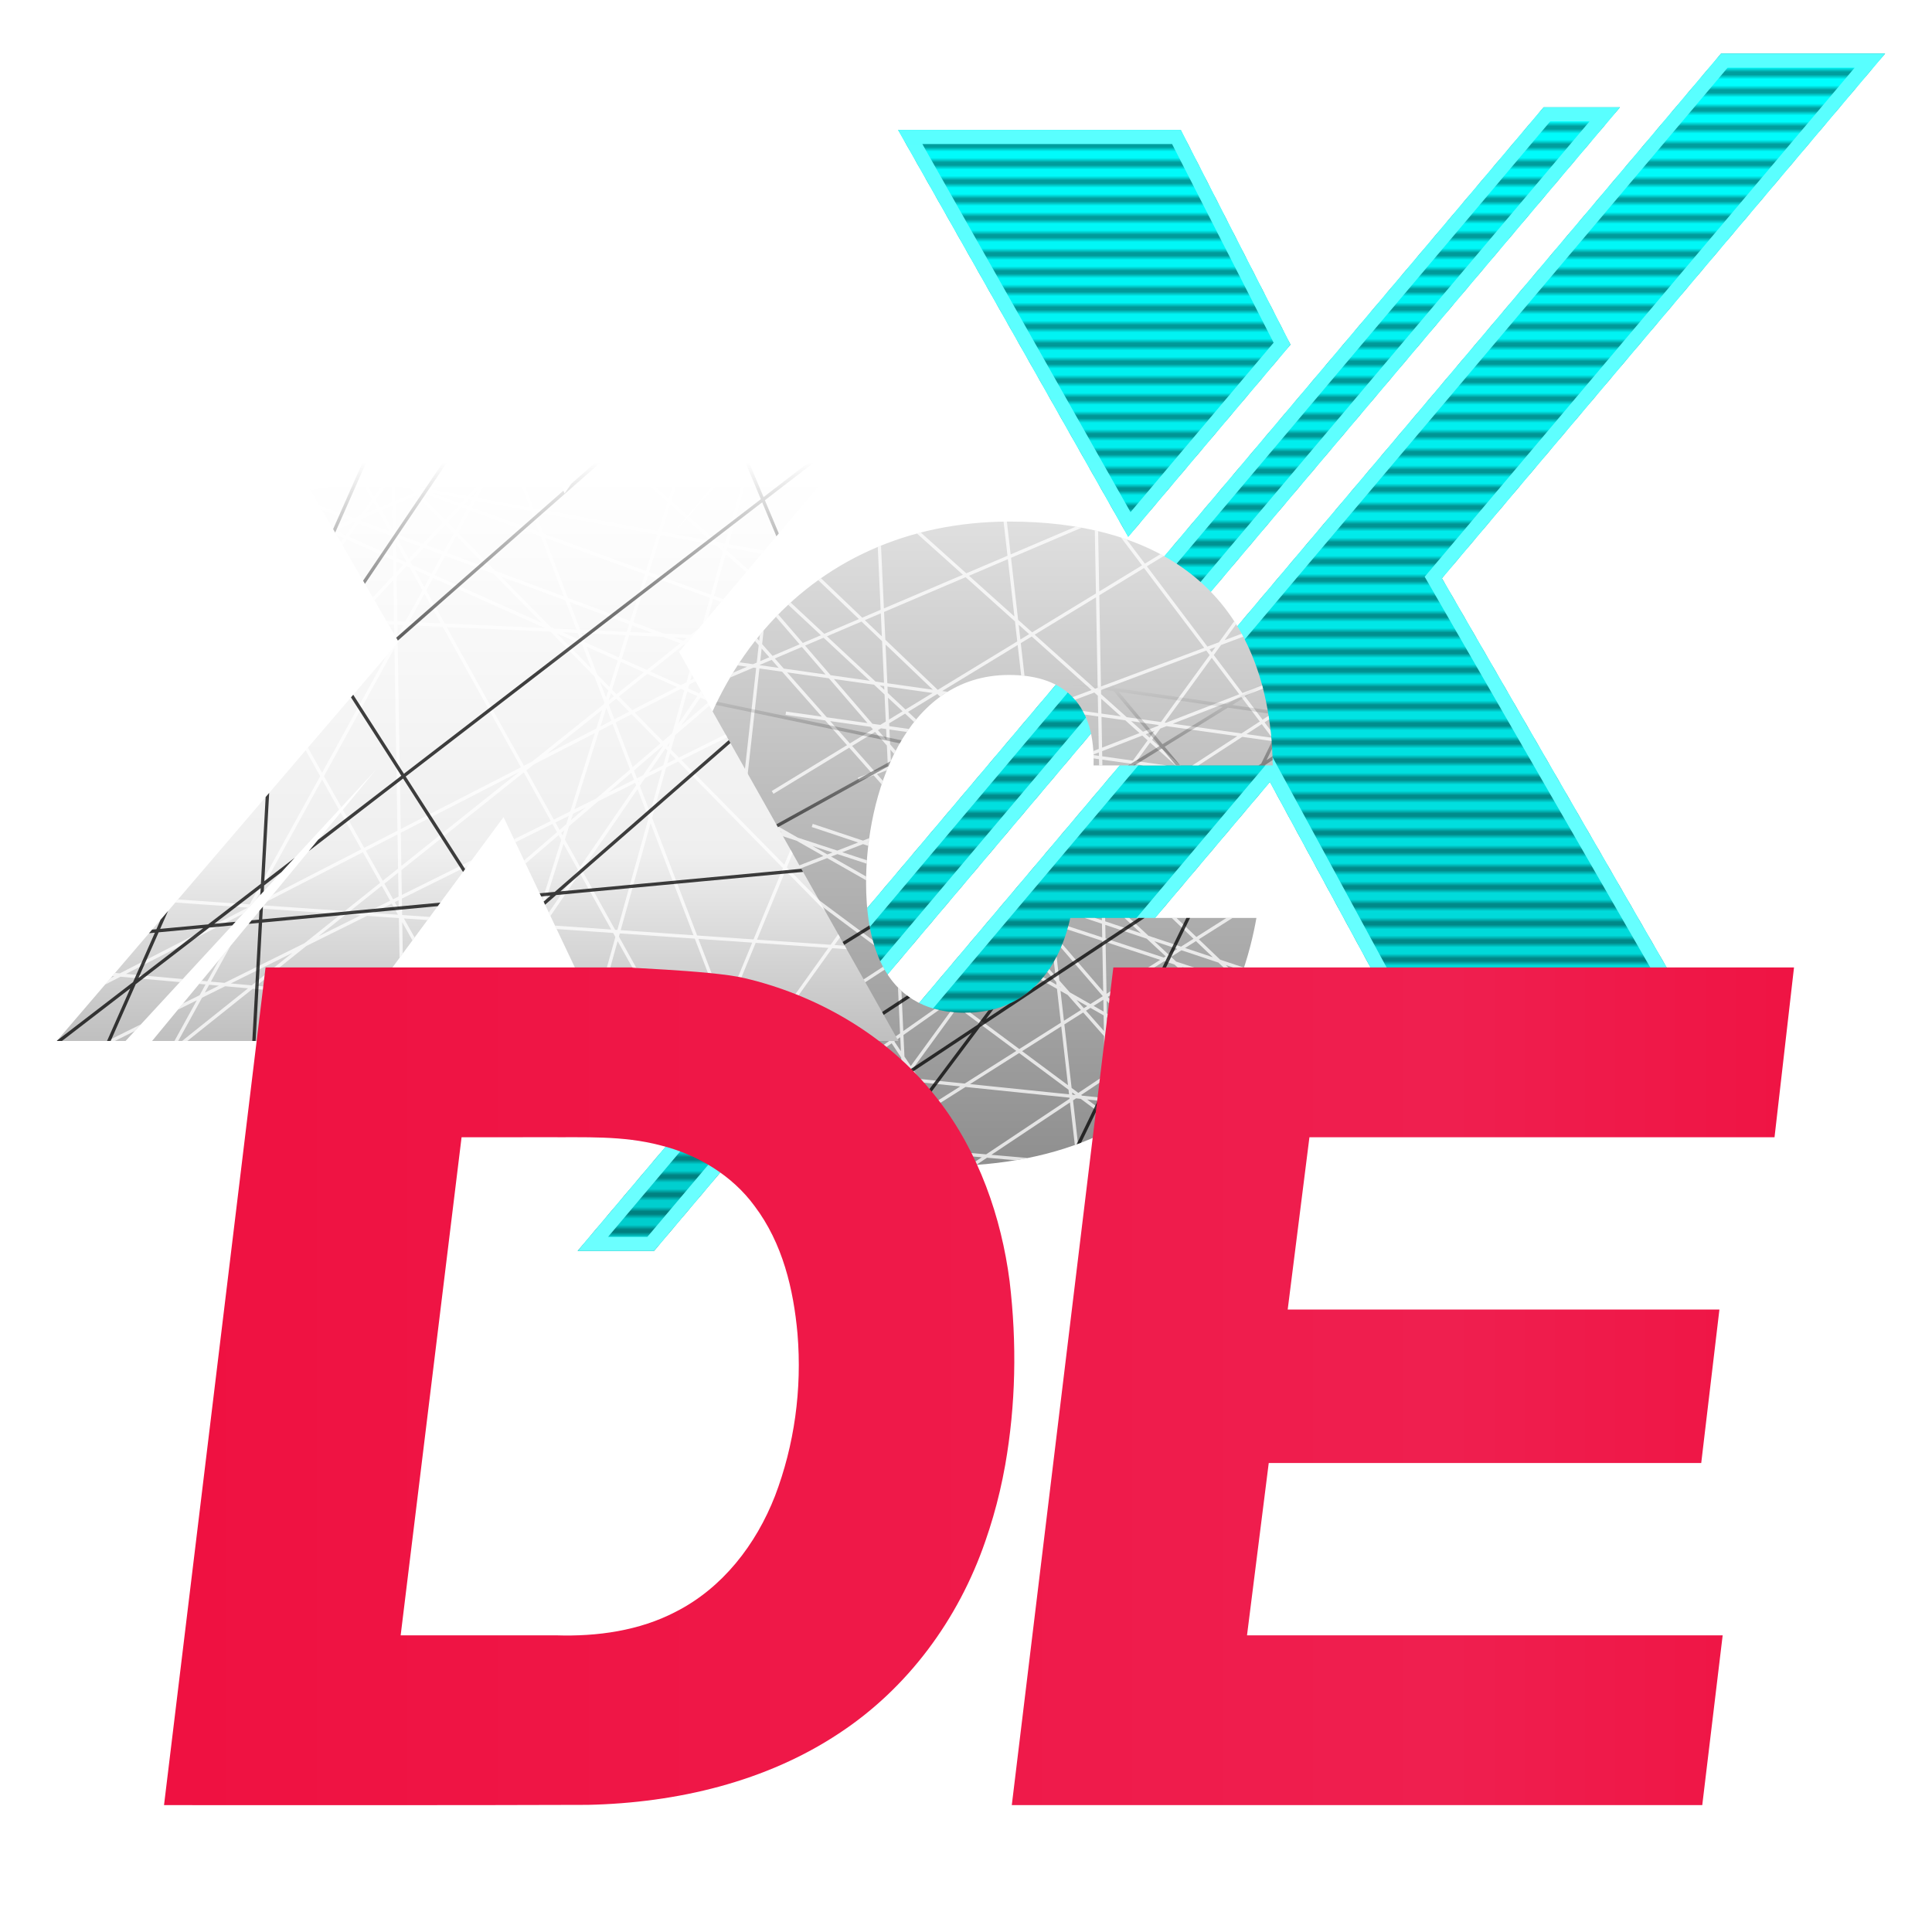 <?xml version="1.0" encoding="UTF-8" standalone="no"?>
<!-- Created with Inkscape (http://www.inkscape.org/) by Sir Teatei Moonlight for www.xenoserieswiki.org -->
<svg id="svg2" xmlns:rdf="http://www.w3.org/1999/02/22-rdf-syntax-ns#" xmlns="http://www.w3.org/2000/svg" version="1.1" xmlns:cc="http://creativecommons.org/ns#" xmlns:dc="http://purl.org/dc/elements/1.1/" xmlns:xlink="http://www.w3.org/1999/xlink" width="256" height="256" viewBox="0 0 256 256">
	<defs id="defs4">
		<path id="xShape" d="m 29.15,75.453 31.207,53.735 -51.756,60.451 h 10.414 l 37.882,-41.041 -33.866,41.041 h 28.175 l 25.046,-33.901 16.083,33.901 h 43.715 l -33.221,-58.919 46.54,-55.267 h -13.909 l -33.362,37.138 30.584,-37.138 h -25.629 l -21.56,31.277 -12.951,-31.277 z"/>
		<path id="cShape" d="m 162.08,203.009 c -1.827,8.221 -6.916,14.354 -15.92,14.354 -13.18,0 -15.007,-12.005 -15.007,-19.704 0,-13.18 5.742,-31.448 21.662,-31.448 8.873,0 13.049,4.959 12.788,13.702 h 27.142 c -0.522,-27.925 -19.052,-36.929 -39.8,-36.929 -31.709,0 -50.5,25.054 -50.5,55.198 0,24.924 13.049,42.41 40.061,42.41 38.756,0 46.063,-28.056 47.76,-37.582 z"/>
		<path id="bigXShape" d="m 22.049,221.015 170.674,-202.067 h 13.488 l -170.674,202.067 z m 202.019,-211.554 -165.008,195.359 h 28.984 l 56.316,-66.674 27.975,51.584 52.805,-0.287 -50.393,-87.273 78.305,-92.709 z m -76.072,51.428 -19.393,-37.943 h -49.934 l 40.658,71.887 z"/>
		<!--Inkscape doesn't respect href, so have to include xlink:href as well-->
		<clipPath id="xClip">
			<use href="#xShape" xlink:href="#xShape"/>
		</clipPath>
		<clipPath id="cClip">
			<use href="#cShape" xlink:href="#cShape"/>
		</clipPath>
		<clipPath id="bigXClip">
			<use href="#bigXShape" xlink:href="#bigXShape"/>
		</clipPath>
		<!--Inkscape doesn't respect stop-color, so have to include style="" as well-->
		<linearGradient id="xGradient" x1="0%" x2="0%" y1="0%" y2="100%">
			<stop offset="0%" stop-color="rgba(255,255,255,1)" style="stop-color:rgb(255,255,255);stop-opacity:1;"/>
			<stop offset="25%" stop-color="rgba(255,255,255,1)" style="stop-color:rgb(255,255,255);stop-opacity:1;"/>
			<stop offset="75%" stop-color="rgba(239,239,239,1)" style="stop-color:rgb(239,239,239);stop-opacity:1;"/>
			<stop offset="100%" stop-color="rgba(191,191,191,1)" style="stop-color:rgb(191,191,191);stop-opacity:1;"/>
		</linearGradient>
		<linearGradient id="cGradient" x1="0%" x2="0%" y1="0%" y2="100%">
			<stop offset="0%" stop-color="rgba(223,223,223,1)" style="stop-color:rgb(223,223,223);stop-opacity:1;"/>
			<stop offset="100%" stop-color="rgba(143,143,143,1)" style="stop-color:rgb(143,143,143);stop-opacity:1;"/>
		</linearGradient>
		<linearGradient id="bigXStripes" x1="0%" x2="0%" y1="0%" y2="1.5%" spreadMethod="repeat">
			<stop offset="0%" stop-color="rgba(0,255,255,1)" style="stop-color:rgb(0,255,255);stop-opacity:1;"/>
			<stop offset="25%" stop-color="rgba(0,159,159,1)" style="stop-color:rgb(0,159,159);stop-opacity:1;"/>
			<stop offset="40%" stop-color="rgba(0,159,159,1)" style="stop-color:rgb(0,159,159);stop-opacity:1;"/>
			<stop offset="65%" stop-color="rgba(0,255,255,1)" style="stop-color:rgb(0,255,255);stop-opacity:1;"/>
		</linearGradient>
		<linearGradient id="bigXFill" x1="0%" x2="0%" y1="0%" y2="100%">
			<stop offset="0%" stop-color="rgba(0,0,0,0)" style="stop-color:rgb(0,0,0);stop-opacity:0;"/>
			<stop offset="100%" stop-color="rgba(0,0,0,0.2)" style="stop-color:rgb(0,0,0);stop-opacity:0.2;"/>
		</linearGradient>
		<linearGradient id="bigXOutline" x1="0%" x2="0%" y1="0%" y2="100%">
			<stop offset="0%" stop-color="rgba(88,255,255,1)" style="stop-color:rgb(88,255,255);stop-opacity:1;"/>
			<stop offset="100%" stop-color="rgba(107,255,255,1)" style="stop-color:rgb(107,255,255);stop-opacity:1;"/>
		</linearGradient>
		<linearGradient id="gritLines_B" x1="0%" x2="0%" y1="0%" y2="100%">
			<stop offset="25%" stop-color="rgba(0,0,0,0)" style="stop-color:rgb(0,0,0);stop-opacity:0;"/>
			<stop offset="50%" stop-color="rgba(0,0,0,1)" style="stop-color:rgb(0,0,0);stop-opacity:1;"/>
		</linearGradient>
		<linearGradient id="deGradient" gradientUnits="userSpaceOnUse">
			<stop offset="0%" stop-color="rgba(239,15,63,1)" style="stop-color:rgb(239,15,63);stop-opacity:1;"/>
			<stop offset="75%" stop-color="rgba(239,31,79,1)" style="stop-color:rgb(239,31,79);stop-opacity:1;"/>
			<stop offset="100%" stop-color="rgba(239,15,63,1)" style="stop-color:rgb(239,15,63);stop-opacity:1;"/>
		</linearGradient>
		<filter id="shadow" filterUnits="userSpaceOnUse" x="-10%" y="-10%" width="120%" height="120%">
			<!--<feDropShadow dx="0" dy="0" stdDeviation="2" flood-color="rgba(0,0,0,0.5)" />-->
			<!--this doesn't work in ImageMagik (and thus Inkscape) so do it the hard way-->
			<feFlood flood-color="rgb(0,0,0)" flood-opacity="0.5" result="flood"/>
			<feComposite in="flood" in2="SourceGraphic" operator="in" result="composite1"/>
			<feGaussianBlur in="composite1" stdDeviation="2" result="blur"/>
			<feOffset dx="0" dy="0" result="offset"/>
			<feComposite in="SourceGraphic" in2="offset" operator="over" result="composite2"/>
		</filter>
		<filter id="bigXOutlineBlur" filterUnits="userSpaceOnUse" x="-10%" y="-10%" width="120%" height="120%">
			<feGaussianBlur in="SourceGraphic" stdDeviation="1" result="blur"/>
		</filter>
	</defs>
	<g id="symbolGroup">
		<!--this is just the XCX icon with the letters pushed around plus the DE of the XC1DE icon-->
		<g transform="scale(0.75) translate(80,0)">
			<use href="#bigXShape" xlink:href="#bigXShape" style="opacity:1;fill:url(#bigXStripes);stroke:none;"/>
			<use href="#bigXShape" xlink:href="#bigXShape" style="opacity:1;fill:url(#bigXFill);stroke:none;"/>
			<use href="#bigXShape" xlink:href="#bigXShape" clip-path="url(#bigXClip)" style="opacity:1;fill:none;stroke:url(#bigXOutline);stroke-width:5px;filter:url(#bigXOutlineBlur);"/>
		</g>
		<g transform="scale(0.875) translate(0,-64)">
			<use href="#cShape" xlink:href="#cShape" style="opacity:1;fill:url(#cGradient);stroke:none;filter:url(#shadow);"/>
			<!--order of operations is to transform *after* clip, so can't clone a line a bunch for this-->
			<path id="gritLinesC_W" clip-path="url(#cClip)" style="opacity:0.75;fill:none;stroke:rgb(255,255,255);stroke-width:0.5px;" d="M 123,243 202,193 M 199,206 133,250 M 94,160 158,256 M 166,142 168,252 M 214,179 94,162 M 105,253 117,145 M 133,143 138,252 M 104,149 195,252 M 166,140 209,197 M 101,232 207,163 M 119,172 225,187 M 103,140 205,235 M 103,185 177,240 M 109,240 217,164 M 201,234 104,224 M 109,167 170,141 M 103,181 212,243 M 164,246 152,141 M 205,229 115,143 M 117,184 181,145 M 199,165 91,207 M 189,240 108,146 M 160,240 92,234 M 93,182 209,220 M 116,256 188,157 M 193,193 135,141 M 130,182 194,158 M 204,216 123,189 M 163,243 194,231 M 118,253 179,245"/>
			<path id="gritLinesC_B" clip-path="url(#cClip)" style="opacity:0.75;fill:none;stroke:url(#gritLines_B);stroke-width:0.5px;" d="M 197,176 110,233 M 145,140 181,183 M 87,206 192,148 M 100,224 210,156 M 168,193 132,241 M 87,166 173,184 M 221,176 97,158 M 162,240 194,174 M 210,159 93,150 M 191,191 102,250"/>
		</g>
		<g transform="scale(0.875) translate(0,-32)">
			<use href="#xShape" xlink:href="#xShape" style="opacity:1;fill:url(#xGradient);stroke:none;filter:url(#shadow);"/>
			<path id="gritLinesX_W" clip-path="url(#xClip)" style="opacity:0.75;fill:none;stroke:rgb(255,255,255);stroke-width:0.5px;" d="M 129,134 4,196 M 118,129 31,125 M 46,134 104,72 M 21,200 92,71 M 65,197 111,130 M 150,157 27,102 M 59,70 61,192 M 115,199 66,71 M 22,87 27,77 M 15,165 81,74 M 6,167 150,177 M 143,108 37,199 M 115,125 30,94 M 108,131 14,96 M 0,189 146,114 M 25,145 35,71 M 132,190 0,178 M 109,199 139,157 M 141,156 137,142 M 20,196 134,105 M 39,76 108,200 M 28,71 146,191 M 74,195 113,71 M 31,100 150,122 M 76,198 26,109 M 39,117 133,77 M 60,71 116,121 M 105,197 138,117 M 123,68 87,197 M 157,89 8,112"/>
			<path id="gritLinesX_B" clip-path="url(#xClip)" style="opacity:0.75;fill:none;stroke:url(#gritLines_B);stroke-width:0.5px;" d="M 46,126 89,193 M 37,147 87,73 M 127,70 3,179 M 132,147 101,73 M 22,95 144,94 M 120,136 73,177 M 45,70 38,198 M 2,175 130,163 M 145,85 2,195 M 68,73 15,193"/>
		</g>
		<path id="D" style="opacity:1;fill:url(#deGradient);stroke:none;filter:url(#shadow);" d="m 35.189,128.189 -13.455,111 c 18.718,-0.013 37.441,0.035 56.153,-0.035 11.876,-0.258 23.673,-3.097 33.27,-9.462 9.107,-5.977 15.832,-15.096 19.404,-25.472 0.74,-2.117 1.392,-4.352 1.919,-6.618 0.243,-1.038 0.512,-2.328 0.715,-3.479 1.399,-7.972 1.563,-16.101 0.585,-24.348 -0.045,-0.326 -0.156,-1.096 -0.227,-1.592 -1.333,-8.468 -4.569,-16.996 -10.341,-23.829 -6.295,-7.535 -15.283,-12.571 -24.555,-14.746 -4.62,-1.106 -18.626,-1.419 -13.974,-1.419 z m 52.344,23.58 c 4.796,1.184 9.437,3.92 12.448,8.033 3.74,4.953 5.163,11.061 5.69,16.901 0.62,7.407 -0.42,14.807 -2.976,21.511 -2.518,6.459 -6.961,12.221 -13.198,15.376 -4.754,2.473 -10.319,3.282 -15.84,3.1 h -20.567 c 2.691,-22 5.38,-44 8.071,-66 3.732,-0.003 7.465,0.014 11.195,-0.006 5.041,0.051 10.145,-0.25 15.177,1.086 z"/>
		<path id="E" style="opacity:1;fill:url(#deGradient);stroke:none;filter:url(#shadow);" d="m 134.068,239.189 c 30.497,0 60.993,0 91.49,0 0.902,-7.5 1.804,-15 2.705,-22.5 -21.009,0 -42.018,0 -63.027,0 0.962,-7.61 1.919,-15.221 2.879,-22.832 19.102,0 38.204,0 57.307,0 0.803,-6.778 1.606,-13.556 2.409,-20.334 -19.068,0 -38.137,0 -57.205,0 0.962,-7.611 1.921,-15.223 2.881,-22.834 20.542,0 41.085,0 61.627,0 0.861,-7.5 1.722,-15 2.582,-22.5 -30.064,0 -60.129,0 -90.193,0 -4.485,37 -8.97,74 -13.455,111 z"/>
	</g>
</svg>
